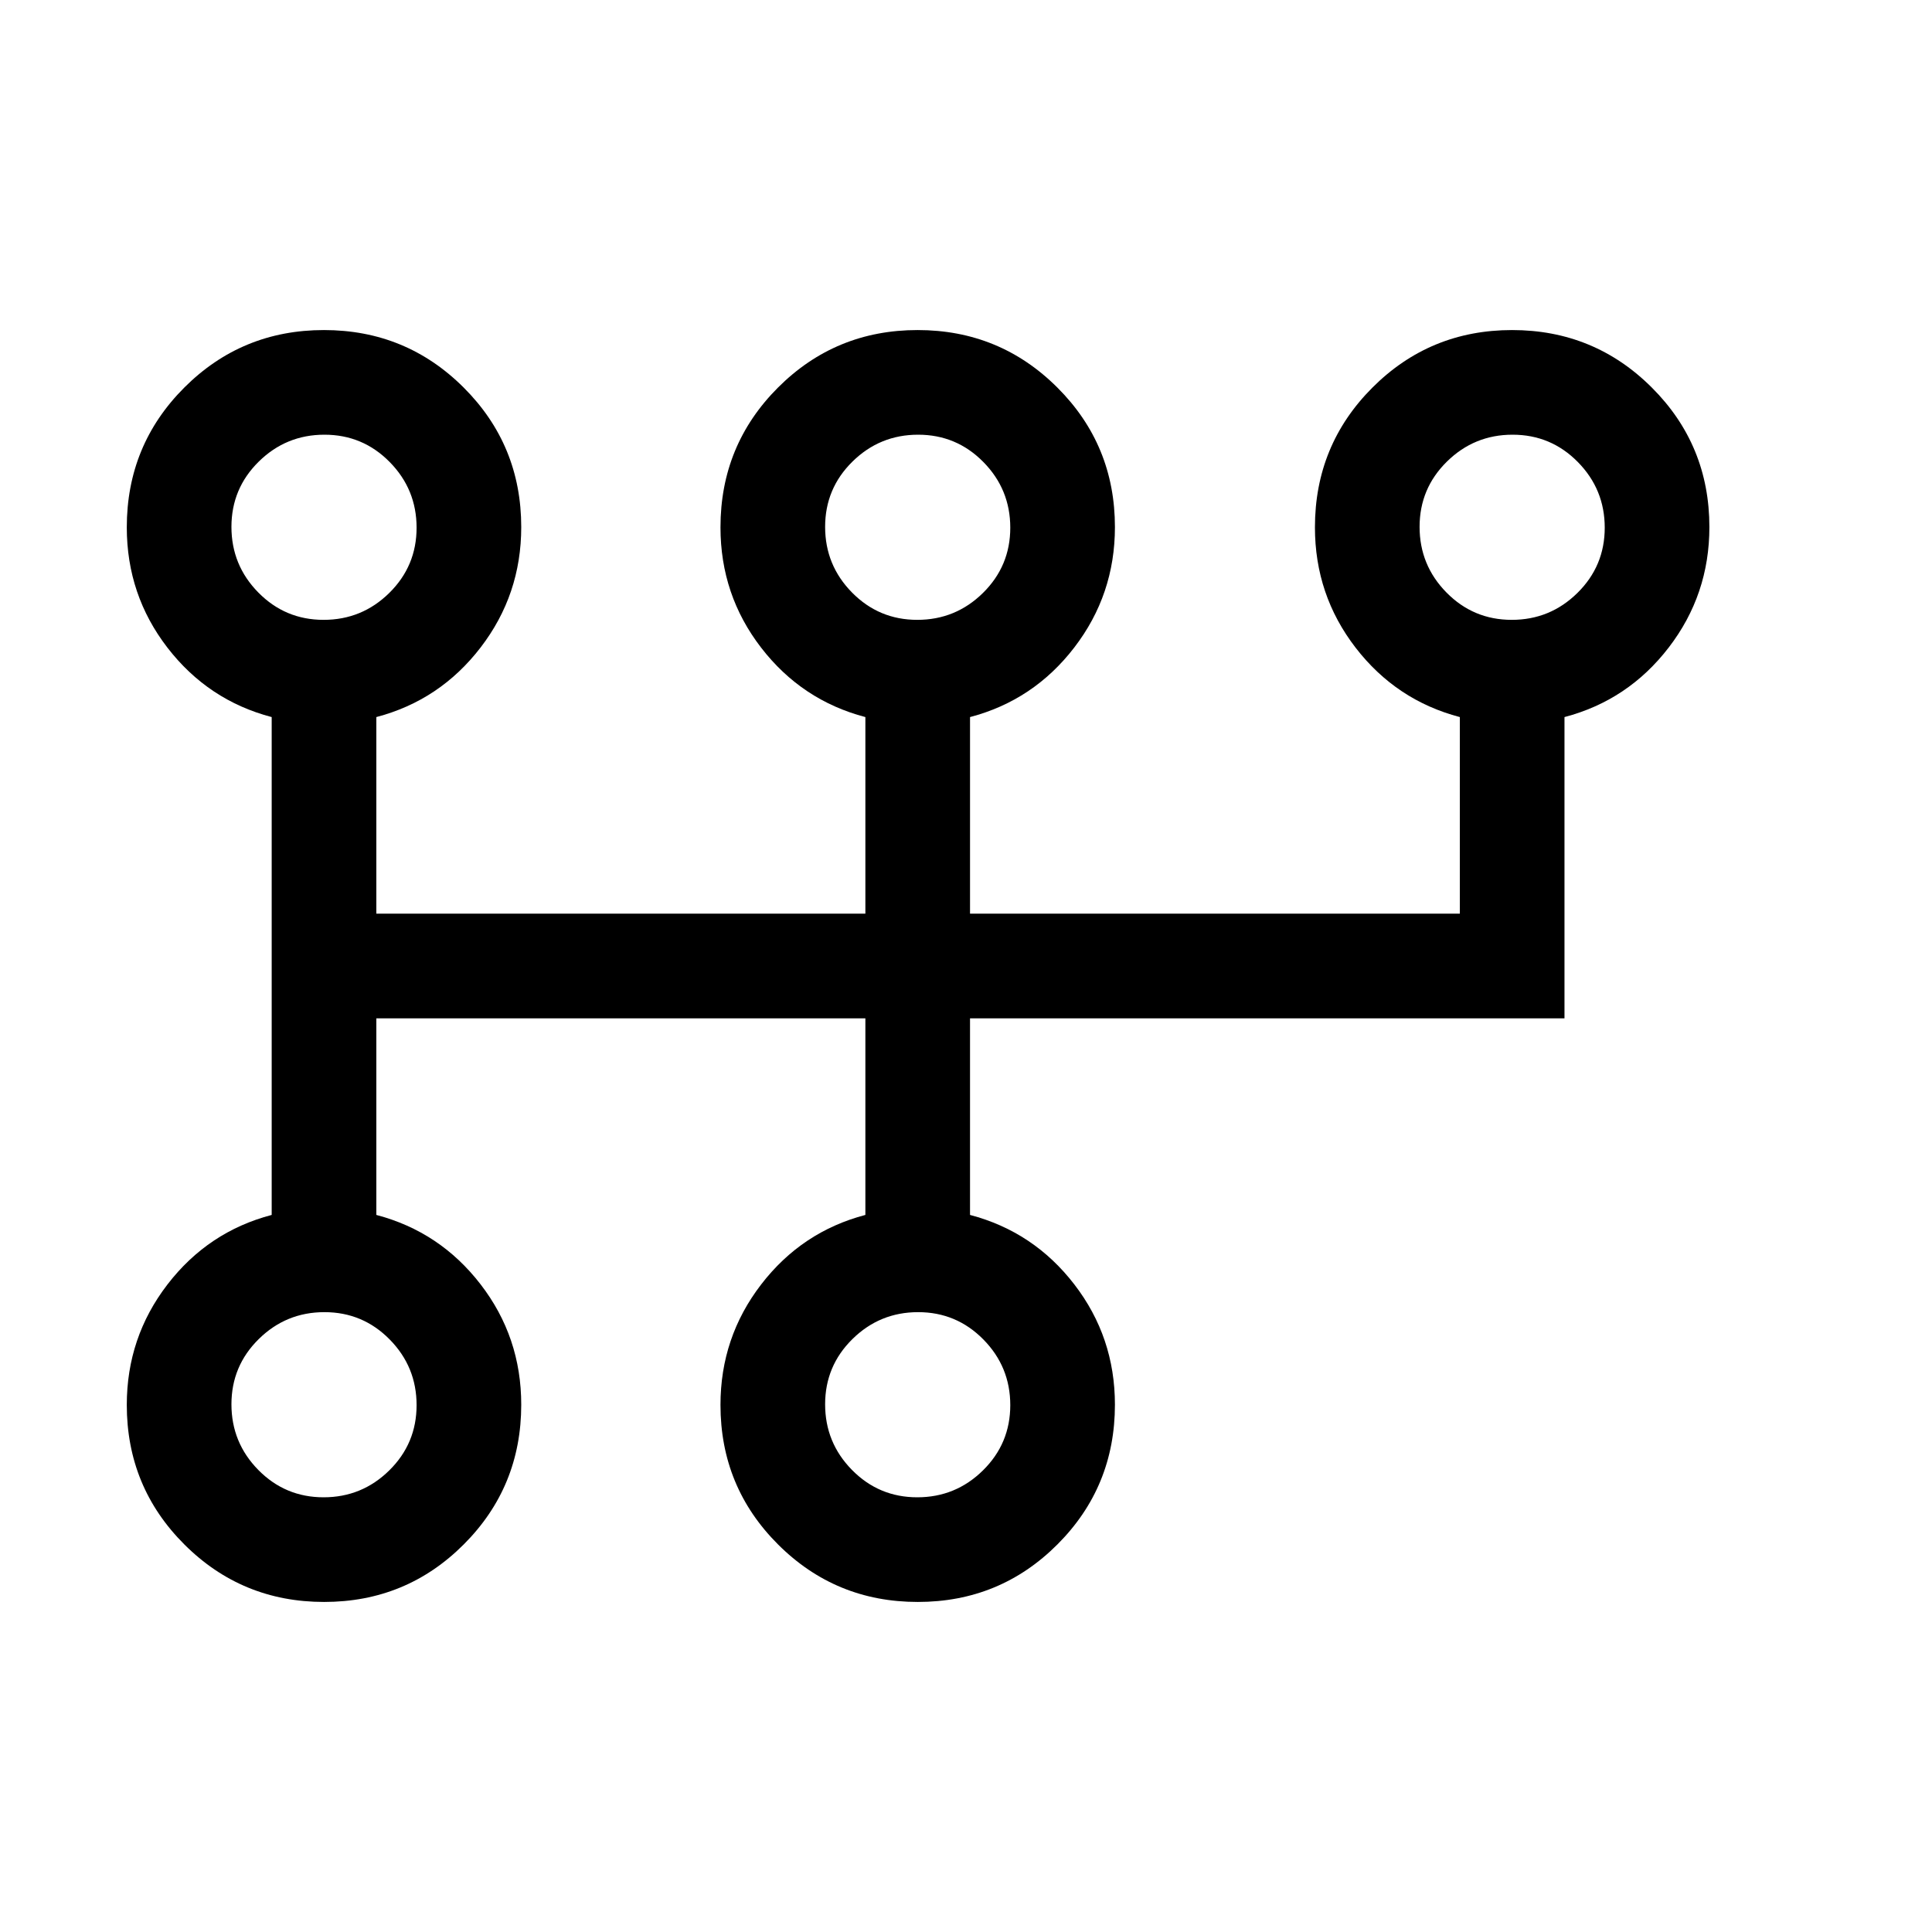 <svg xmlns="http://www.w3.org/2000/svg" viewBox="0 -960 960 960"><path d="M161.046-164.001q-40.815 0-69.43-28.562-28.615-28.561-28.615-69.362 0-33.537 20.192-59.806 20.193-26.269 51.808-34.577v-247.384Q103.386-612 83.193-638.189q-20.192-26.19-20.192-59.777 0-40.866 28.57-69.449 28.57-28.584 69.384-28.584t69.429 28.562Q259-738.876 259-698.075q0 33.537-20.193 59.806Q218.615-612 187-603.692v97.693h243.001v-97.693q-31.616-8.308-51.808-34.497-20.192-26.19-20.192-59.777 0-40.866 28.57-69.449 28.57-28.584 69.384-28.584t69.429 28.562q28.615 28.561 28.615 69.362 0 33.537-20.192 59.806t-51.808 34.577v97.693h243.386v-97.693Q693.77-612 673.577-638.189q-20.192-26.19-20.192-59.777 0-40.866 28.57-69.449 28.57-28.584 69.384-28.584t69.429 28.562q28.616 28.561 28.616 69.362 0 33.537-20.193 59.806-20.192 26.269-51.807 34.577v149.691H481.999v97.693q31.616 8.308 51.808 34.497 20.192 26.19 20.192 59.777 0 40.866-28.57 69.449-28.57 28.584-69.384 28.584t-69.429-28.562q-28.615-28.561-28.615-69.362 0-33.537 20.192-59.806t51.808-34.577v-97.693H187v97.693q31.615 8.308 51.807 34.497Q259-295.621 259-262.034q0 40.866-28.57 69.449-28.57 28.584-69.384 28.584ZM160.79-216q19.057 0 32.634-13.367 13.577-13.366 13.577-32.423 0-19.057-13.367-32.634-13.366-13.577-32.423-13.577-19.057 0-32.634 13.366Q115-281.268 115-262.211t13.366 32.634Q141.733-216 160.79-216Zm0-435.999q19.057 0 32.634-13.366 13.577-13.367 13.577-32.424t-13.367-32.634Q180.268-744 161.211-744q-19.057 0-32.634 13.367Q115-717.267 115-698.21q0 19.057 13.366 32.634 13.367 13.577 32.424 13.577ZM455.789-216q19.057 0 32.635-13.367 13.577-13.366 13.577-32.423 0-19.057-13.367-32.634-13.367-13.577-32.423-13.577-19.057 0-32.635 13.366-13.577 13.367-13.577 32.424t13.367 32.634Q436.733-216 455.789-216Zm0-435.999q19.057 0 32.635-13.366 13.577-13.367 13.577-32.424t-13.367-32.634Q475.267-744 456.211-744q-19.057 0-32.635 13.367-13.577 13.366-13.577 32.423 0 19.057 13.367 32.634 13.367 13.577 32.423 13.577Zm295.385 0q19.057 0 32.634-13.366 13.577-13.367 13.577-32.424t-13.367-32.634Q770.652-744 751.595-744q-19.057 0-32.634 13.367-13.577 13.366-13.577 32.423 0 19.057 13.366 32.634 13.367 13.577 32.424 13.577ZM161-262.001Zm0-435.998Zm295 435.998Zm0-435.998Zm295.384 0Z"/></svg>